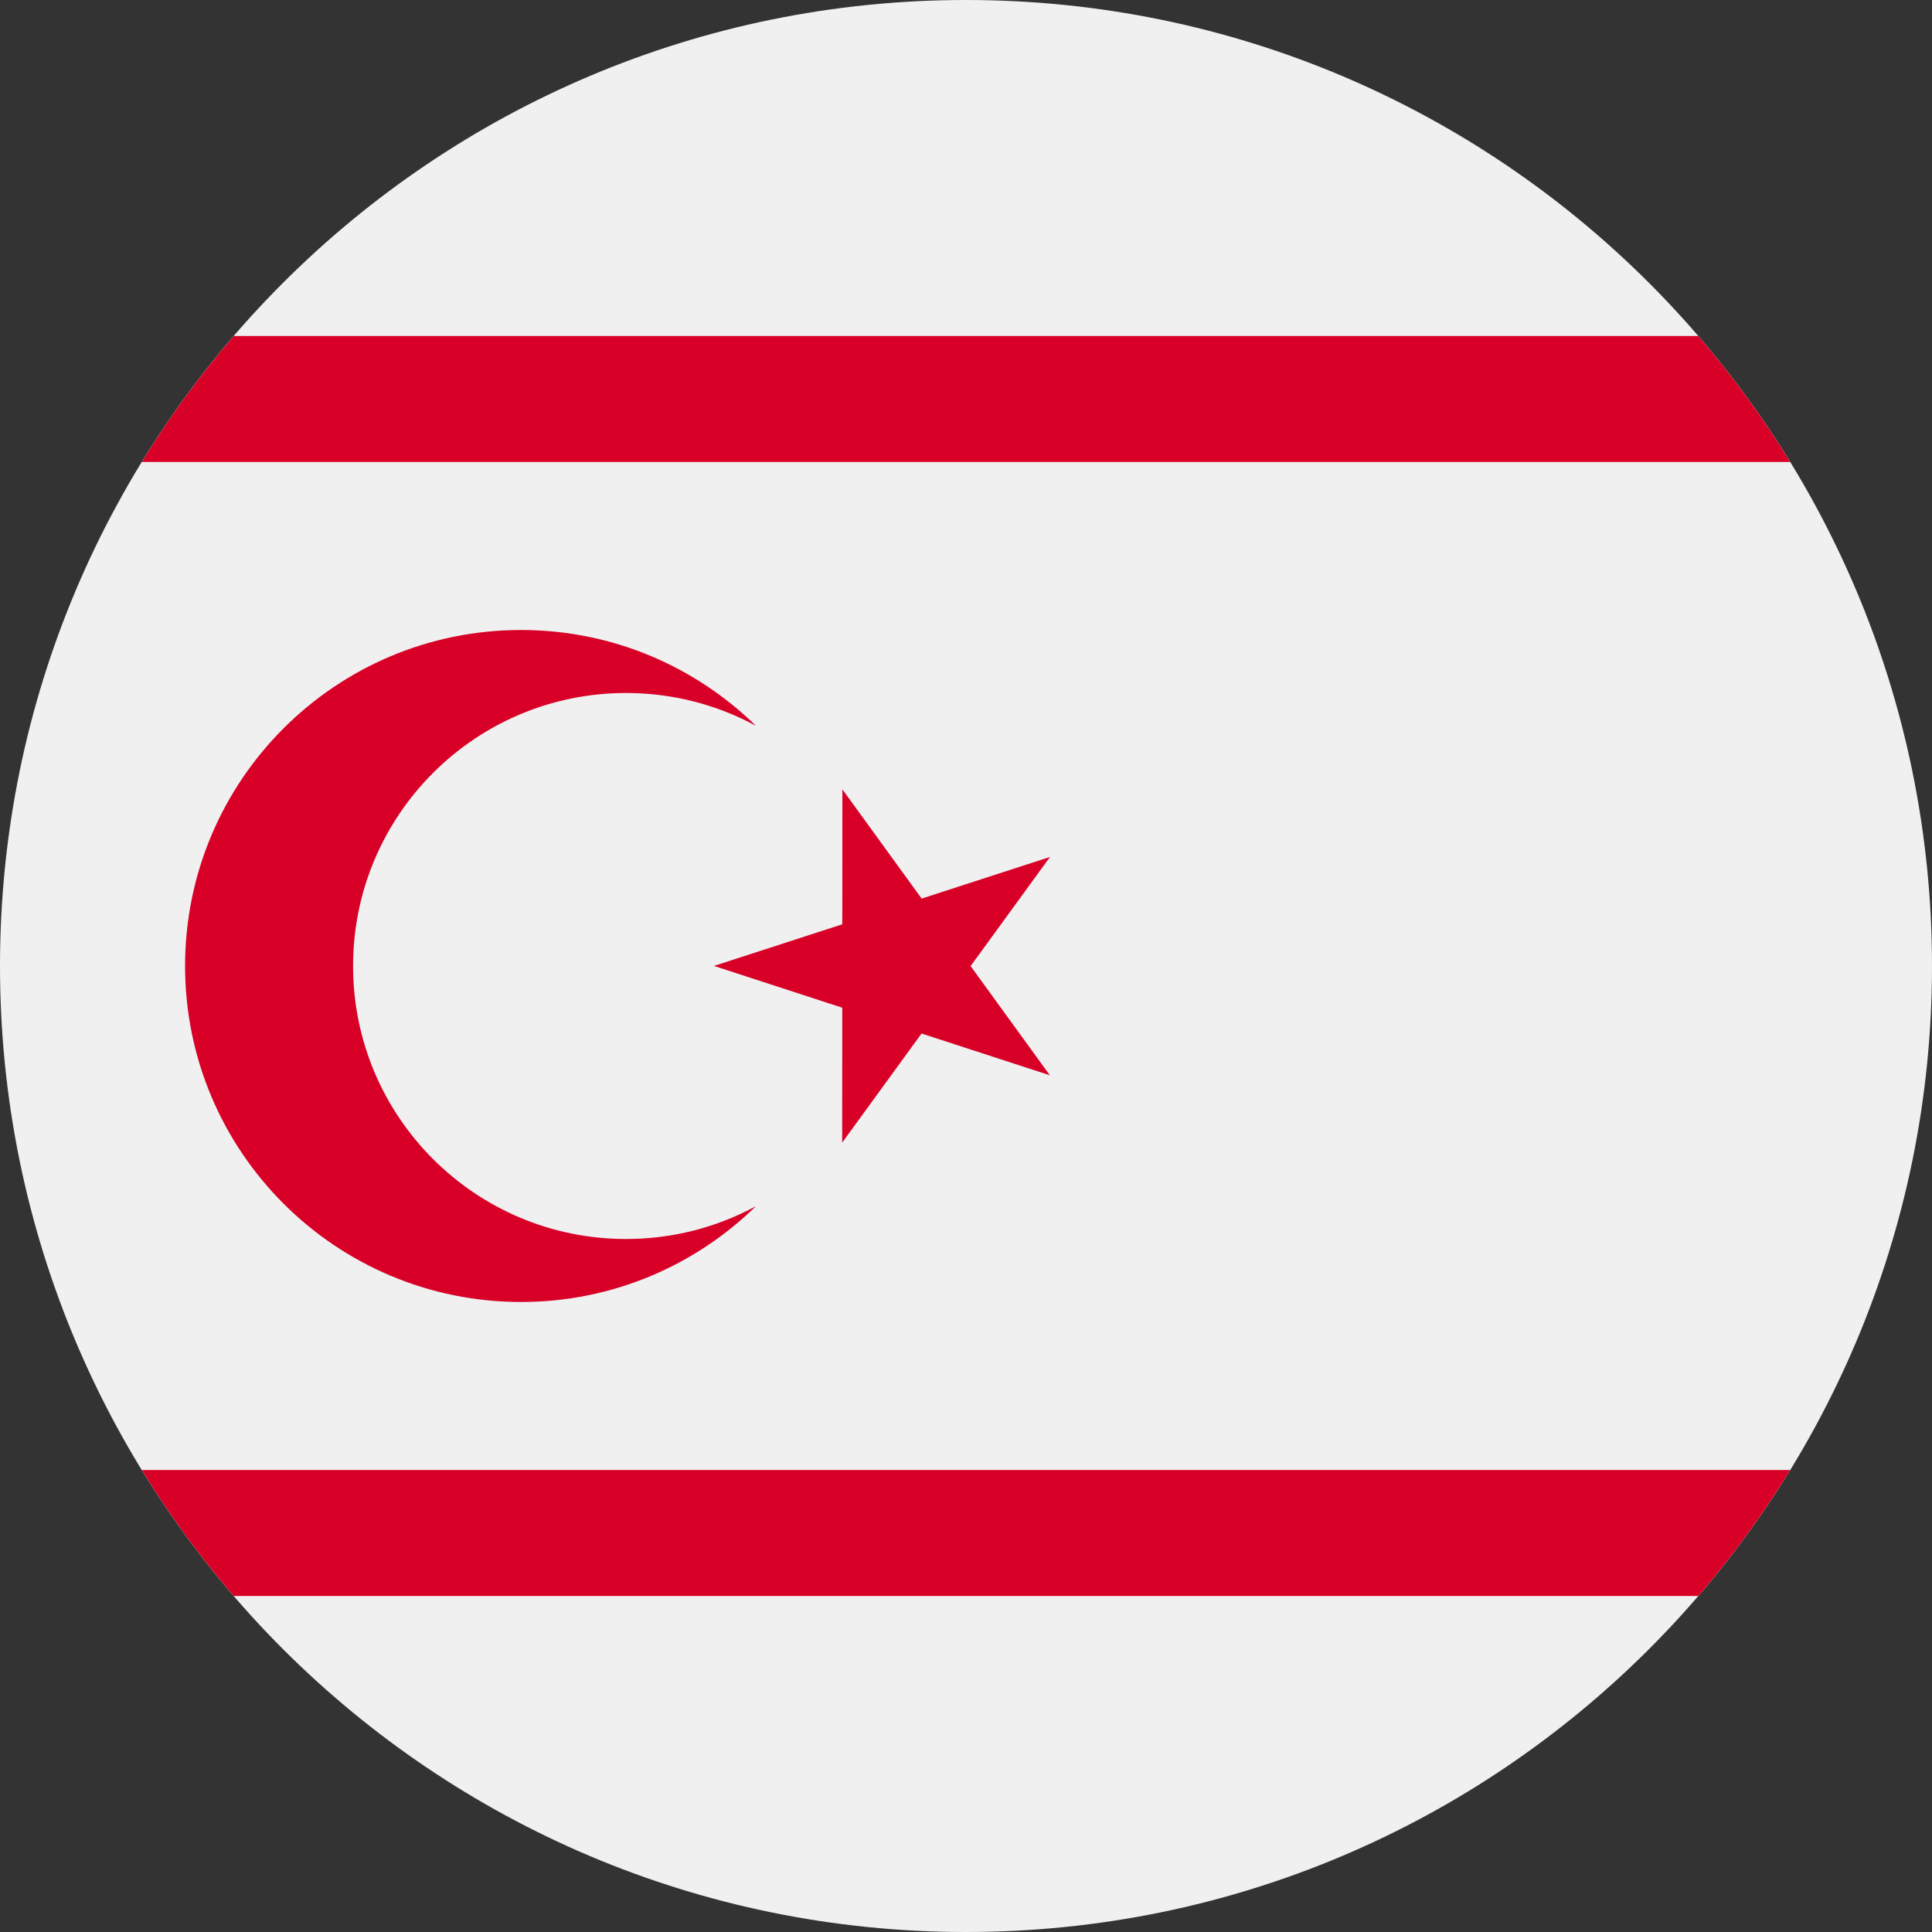 <svg  viewBox="0 0 512 512" fill="none" xmlns="http://www.w3.org/2000/svg">
<rect x="0" y="0" width="512" height="512" fill="#333333" stroke="none"/>
<g clip-path="url(#clip0_4_7243)">
<path d="M256 512C397.385 512 512 397.385 512 256C512 114.615 397.385 0 256 0C114.615 0 0 114.615 0 256C0 397.385 114.615 512 256 512Z" fill="#F0F0F0"/>
<path d="M61.939 89.043C52.956 99.476 44.801 110.639 37.573 122.434H474.425C467.197 110.639 459.043 99.475 450.059 89.043H61.939Z" fill="#D80027"/>
<path d="M61.939 422.957H450.06C459.043 412.524 467.198 401.361 474.426 389.566H37.574C44.801 401.36 52.956 412.524 61.939 422.957Z" fill="#D80027"/>
<path d="M223.24 209.186L244.244 238.131L278.261 227.101L257.224 256.021L278.226 284.965L244.221 273.893L223.184 302.813L223.205 267.052L189.2 255.98L223.218 244.95L223.24 209.186Z" fill="#D80027"/>
<path d="M165.915 328.348C125.959 328.348 93.567 295.956 93.567 256C93.567 216.044 125.959 183.652 165.915 183.652C178.373 183.652 190.096 186.802 200.33 192.348C184.275 176.647 162.318 166.956 138.089 166.956C88.911 166.956 49.046 206.822 49.046 255.999C49.046 305.176 88.912 345.042 138.089 345.042C162.318 345.042 184.275 335.351 200.33 319.65C190.096 325.198 178.374 328.348 165.915 328.348Z" fill="#D80027"/>
</g>
<defs>
<clipPath id="clip0_4_7243">
<rect width="512" height="512" fill="white"/>
</clipPath>
</defs>
</svg>
